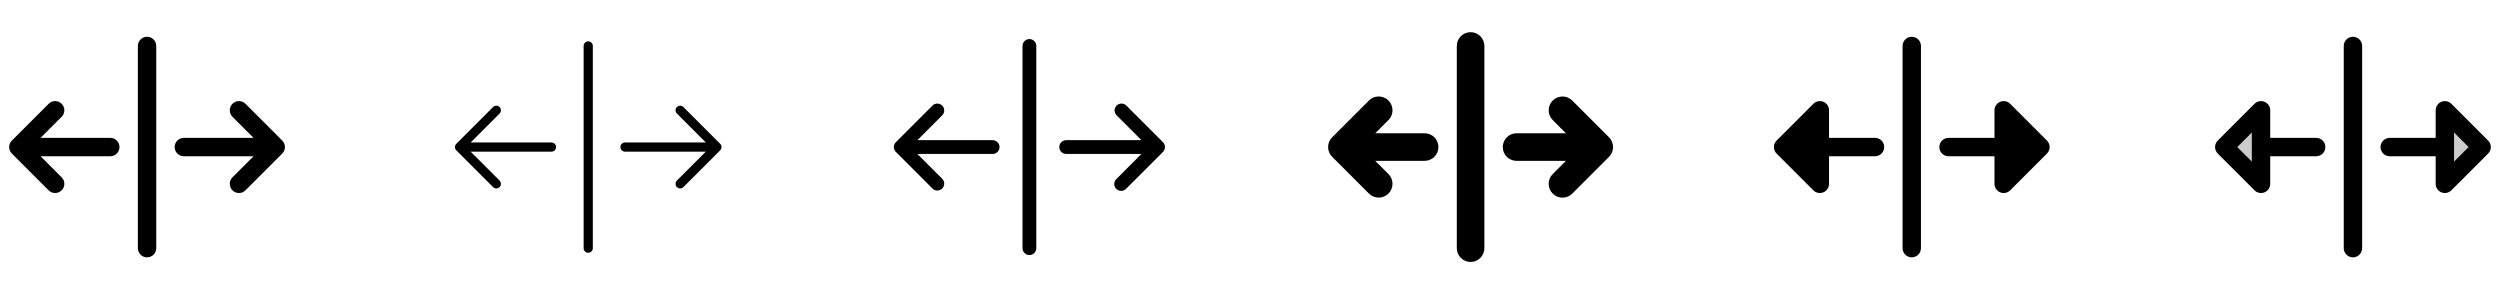 <svg width="272" height="32" viewBox="0 0 272 32" fill="none" xmlns="http://www.w3.org/2000/svg">
<g clip-path="url(#clip0_17_5918)">
<path d="M17 5V27C17 27.265 16.895 27.52 16.707 27.707C16.52 27.895 16.265 28 16 28C15.735 28 15.48 27.895 15.293 27.707C15.105 27.52 15 27.265 15 27V5C15 4.735 15.105 4.48 15.293 4.293C15.48 4.105 15.735 4 16 4C16.265 4 16.52 4.105 16.707 4.293C16.895 4.48 17 4.735 17 5ZM12 15H4.414L6.708 12.707C6.895 12.52 7.001 12.265 7.001 12C7.001 11.735 6.895 11.48 6.708 11.293C6.52 11.105 6.265 10.999 6 10.999C5.735 10.999 5.48 11.105 5.293 11.293L1.293 15.293C1.2 15.385 1.126 15.496 1.075 15.617C1.025 15.739 0.999 15.869 0.999 16C0.999 16.131 1.025 16.262 1.075 16.383C1.126 16.504 1.2 16.615 1.293 16.707L5.293 20.707C5.48 20.895 5.735 21.001 6 21.001C6.265 21.001 6.52 20.895 6.708 20.707C6.895 20.52 7.001 20.265 7.001 20C7.001 19.735 6.895 19.48 6.708 19.293L4.414 17H12C12.265 17 12.52 16.895 12.707 16.707C12.895 16.52 13 16.265 13 16C13 15.735 12.895 15.48 12.707 15.293C12.52 15.105 12.265 15 12 15ZM30.708 15.293L26.708 11.293C26.52 11.105 26.265 10.999 26 10.999C25.735 10.999 25.48 11.105 25.293 11.293C25.105 11.48 25 11.735 25 12C25 12.265 25.105 12.52 25.293 12.707L27.586 15H20C19.735 15 19.48 15.105 19.293 15.293C19.105 15.48 19 15.735 19 16C19 16.265 19.105 16.52 19.293 16.707C19.48 16.895 19.735 17 20 17H27.586L25.293 19.293C25.105 19.48 25 19.735 25 20C25 20.265 25.105 20.52 25.293 20.707C25.48 20.895 25.735 21.001 26 21.001C26.265 21.001 26.52 20.895 26.708 20.707L30.708 16.707C30.8 16.615 30.874 16.504 30.925 16.383C30.975 16.262 31.001 16.131 31.001 16C31.001 15.869 30.975 15.739 30.925 15.617C30.874 15.496 30.8 15.385 30.708 15.293Z" fill="currentColor"/>
<path d="M64.5 5V27C64.5 27.133 64.447 27.26 64.353 27.354C64.26 27.447 64.132 27.5 64 27.5C63.867 27.5 63.74 27.447 63.646 27.354C63.553 27.26 63.5 27.133 63.5 27V5C63.5 4.867 63.553 4.74 63.646 4.646C63.74 4.553 63.867 4.5 64 4.5C64.132 4.5 64.26 4.553 64.353 4.646C64.447 4.74 64.5 4.867 64.5 5ZM60 15.5H51.207L54.354 12.354C54.447 12.26 54.5 12.133 54.5 12C54.5 11.867 54.447 11.74 54.354 11.646C54.26 11.552 54.133 11.5 54 11.5C53.867 11.5 53.74 11.552 53.646 11.646L49.646 15.646C49.6 15.693 49.563 15.748 49.538 15.809C49.513 15.869 49.499 15.934 49.499 16C49.499 16.066 49.513 16.131 49.538 16.192C49.563 16.252 49.6 16.307 49.646 16.354L53.646 20.354C53.693 20.4 53.748 20.437 53.809 20.462C53.869 20.487 53.934 20.5 54 20.5C54.066 20.5 54.131 20.487 54.191 20.462C54.252 20.437 54.307 20.4 54.354 20.354C54.4 20.307 54.437 20.252 54.462 20.191C54.487 20.131 54.5 20.066 54.5 20C54.5 19.934 54.487 19.869 54.462 19.809C54.437 19.748 54.4 19.693 54.354 19.646L51.207 16.5H60C60.133 16.5 60.26 16.447 60.353 16.354C60.447 16.26 60.5 16.133 60.5 16C60.5 15.867 60.447 15.74 60.353 15.646C60.26 15.553 60.133 15.5 60 15.5ZM78.354 15.646L74.354 11.646C74.26 11.552 74.133 11.5 74 11.5C73.867 11.5 73.74 11.552 73.646 11.646C73.552 11.74 73.5 11.867 73.5 12C73.5 12.133 73.552 12.26 73.646 12.354L76.792 15.5H68C67.867 15.5 67.74 15.553 67.646 15.646C67.553 15.74 67.5 15.867 67.5 16C67.5 16.133 67.553 16.26 67.646 16.354C67.74 16.447 67.867 16.5 68 16.5H76.792L73.646 19.646C73.552 19.74 73.5 19.867 73.5 20C73.5 20.133 73.552 20.26 73.646 20.354C73.74 20.448 73.867 20.5 74 20.5C74.133 20.5 74.26 20.448 74.354 20.354L78.354 16.354C78.4 16.307 78.437 16.252 78.462 16.192C78.487 16.131 78.5 16.066 78.5 16C78.5 15.934 78.487 15.869 78.462 15.809C78.437 15.748 78.4 15.693 78.354 15.646Z" fill="currentColor"/>
<path d="M112.75 5V27C112.75 27.199 112.671 27.39 112.53 27.53C112.39 27.671 112.199 27.75 112 27.75C111.801 27.75 111.61 27.671 111.47 27.53C111.329 27.39 111.25 27.199 111.25 27V5C111.25 4.801 111.329 4.61 111.47 4.47C111.61 4.329 111.801 4.25 112 4.25C112.199 4.25 112.39 4.329 112.53 4.47C112.671 4.61 112.75 4.801 112.75 5ZM108 15.25H99.811L102.53 12.53C102.663 12.388 102.735 12.2 102.731 12.005C102.728 11.811 102.649 11.626 102.512 11.488C102.374 11.351 102.189 11.272 101.995 11.269C101.8 11.265 101.612 11.338 101.47 11.47L97.47 15.47C97.33 15.611 97.251 15.801 97.251 16C97.251 16.199 97.33 16.389 97.47 16.53L101.47 20.53C101.612 20.663 101.8 20.735 101.995 20.731C102.189 20.728 102.374 20.649 102.512 20.512C102.649 20.374 102.728 20.189 102.731 19.994C102.735 19.8 102.663 19.612 102.53 19.47L99.811 16.75H108C108.199 16.75 108.39 16.671 108.53 16.53C108.671 16.39 108.75 16.199 108.75 16C108.75 15.801 108.671 15.61 108.53 15.47C108.39 15.329 108.199 15.25 108 15.25ZM126.53 15.47L122.53 11.47C122.388 11.338 122.2 11.265 122.006 11.269C121.811 11.272 121.626 11.351 121.488 11.488C121.351 11.626 121.272 11.811 121.269 12.005C121.265 12.2 121.338 12.388 121.47 12.53L124.189 15.25H116C115.801 15.25 115.61 15.329 115.47 15.47C115.329 15.61 115.25 15.801 115.25 16C115.25 16.199 115.329 16.39 115.47 16.53C115.61 16.671 115.801 16.75 116 16.75H124.189L121.47 19.47C121.396 19.539 121.337 19.622 121.296 19.713C121.255 19.805 121.233 19.905 121.231 20.006C121.23 20.106 121.248 20.206 121.286 20.3C121.324 20.393 121.38 20.478 121.451 20.549C121.522 20.62 121.607 20.676 121.7 20.714C121.794 20.752 121.894 20.77 121.995 20.769C122.095 20.767 122.195 20.745 122.287 20.704C122.379 20.663 122.461 20.604 122.53 20.53L126.53 16.53C126.671 16.389 126.749 16.199 126.749 16C126.749 15.801 126.671 15.611 126.53 15.47Z" fill="currentColor"/>
<path d="M161.5 5V27C161.5 27.398 161.342 27.779 161.061 28.061C160.779 28.342 160.398 28.5 160 28.5C159.602 28.5 159.221 28.342 158.939 28.061C158.658 27.779 158.5 27.398 158.5 27V5C158.5 4.602 158.658 4.221 158.939 3.939C159.221 3.658 159.602 3.5 160 3.5C160.398 3.5 160.779 3.658 161.061 3.939C161.342 4.221 161.5 4.602 161.5 5ZM155 14.5H149.625L151.065 13.061C151.347 12.78 151.505 12.397 151.505 11.999C151.505 11.6 151.347 11.218 151.065 10.936C150.783 10.655 150.401 10.496 150.002 10.496C149.604 10.496 149.222 10.655 148.94 10.936L144.94 14.936C144.8 15.076 144.689 15.241 144.613 15.424C144.538 15.606 144.499 15.801 144.499 15.999C144.499 16.196 144.538 16.392 144.613 16.574C144.689 16.756 144.8 16.922 144.94 17.061L148.94 21.061C149.222 21.343 149.604 21.501 150.002 21.501C150.401 21.501 150.783 21.343 151.065 21.061C151.347 20.779 151.505 20.397 151.505 19.999C151.505 19.6 151.347 19.218 151.065 18.936L149.625 17.5H155C155.398 17.5 155.779 17.342 156.061 17.061C156.342 16.779 156.5 16.398 156.5 16C156.5 15.602 156.342 15.221 156.061 14.939C155.779 14.658 155.398 14.5 155 14.5ZM175.061 14.939L171.061 10.939C170.779 10.657 170.397 10.499 169.999 10.499C169.6 10.499 169.218 10.657 168.936 10.939C168.654 11.22 168.496 11.603 168.496 12.001C168.496 12.4 168.654 12.782 168.936 13.064L170.375 14.5H165C164.602 14.5 164.221 14.658 163.939 14.939C163.658 15.221 163.5 15.602 163.5 16C163.5 16.398 163.658 16.779 163.939 17.061C164.221 17.342 164.602 17.5 165 17.5H170.375L168.935 18.939C168.653 19.221 168.495 19.603 168.495 20.001C168.495 20.4 168.653 20.782 168.935 21.064C169.217 21.346 169.599 21.504 169.997 21.504C170.396 21.504 170.778 21.346 171.06 21.064L175.06 17.064C175.2 16.924 175.311 16.759 175.387 16.577C175.463 16.394 175.502 16.199 175.502 16.002C175.502 15.804 175.463 15.609 175.387 15.426C175.312 15.244 175.201 15.078 175.061 14.939Z" fill="currentColor"/>
<path d="M205 16C205 16.265 204.895 16.52 204.707 16.707C204.52 16.895 204.265 17 204 17H199V20C199 20.198 198.942 20.391 198.832 20.556C198.722 20.721 198.566 20.849 198.383 20.925C198.2 21 197.999 21.02 197.805 20.982C197.611 20.943 197.432 20.848 197.293 20.707L193.293 16.707C193.2 16.615 193.126 16.504 193.075 16.383C193.025 16.262 192.999 16.131 192.999 16C192.999 15.869 193.025 15.739 193.075 15.617C193.126 15.496 193.2 15.385 193.293 15.293L197.293 11.293C197.432 11.152 197.611 11.057 197.805 11.018C197.999 10.98 198.2 11 198.383 11.075C198.566 11.151 198.722 11.279 198.832 11.444C198.942 11.609 199 11.802 199 12V15H204C204.265 15 204.52 15.105 204.707 15.293C204.895 15.48 205 15.735 205 16ZM222.708 15.293L218.708 11.293C218.568 11.152 218.389 11.057 218.195 11.018C218.001 10.98 217.8 11 217.617 11.075C217.434 11.151 217.278 11.279 217.168 11.444C217.058 11.609 217 11.802 217 12V15H212C211.735 15 211.48 15.105 211.293 15.293C211.105 15.48 211 15.735 211 16C211 16.265 211.105 16.52 211.293 16.707C211.48 16.895 211.735 17 212 17H217V20C217 20.198 217.058 20.391 217.168 20.556C217.278 20.721 217.434 20.849 217.617 20.925C217.8 21 218.001 21.02 218.195 20.982C218.389 20.943 218.568 20.848 218.708 20.707L222.708 16.707C222.801 16.615 222.874 16.504 222.925 16.383C222.975 16.262 223.001 16.131 223.001 16C223.001 15.869 222.975 15.739 222.925 15.617C222.874 15.496 222.801 15.385 222.708 15.293ZM208 4C207.735 4 207.48 4.105 207.293 4.293C207.105 4.48 207 4.735 207 5V27C207 27.265 207.105 27.52 207.293 27.707C207.48 27.895 207.735 28 208 28C208.265 28 208.52 27.895 208.707 27.707C208.895 27.52 209 27.265 209 27V5C209 4.735 208.895 4.48 208.707 4.293C208.52 4.105 208.265 4 208 4Z" fill="currentColor"/>
<path opacity="0.2" d="M242 16L246 12V20L242 16ZM266 12V20L270 16L266 12Z" fill="currentColor"/>
<path d="M257 5V27C257 27.265 256.895 27.52 256.707 27.707C256.52 27.895 256.265 28 256 28C255.735 28 255.48 27.895 255.293 27.707C255.105 27.52 255 27.265 255 27V5C255 4.735 255.105 4.48 255.293 4.293C255.48 4.105 255.735 4 256 4C256.265 4 256.52 4.105 256.707 4.293C256.895 4.48 257 4.735 257 5ZM253 16C253 16.265 252.895 16.52 252.707 16.707C252.52 16.895 252.265 17 252 17H247V20C247 20.198 246.942 20.391 246.832 20.556C246.722 20.721 246.566 20.849 246.383 20.925C246.2 21 245.999 21.02 245.805 20.982C245.611 20.943 245.432 20.848 245.293 20.707L241.293 16.707C241.2 16.615 241.126 16.504 241.075 16.383C241.025 16.262 240.999 16.131 240.999 16C240.999 15.869 241.025 15.739 241.075 15.617C241.126 15.496 241.2 15.385 241.293 15.293L245.293 11.293C245.432 11.152 245.611 11.057 245.805 11.018C245.999 10.98 246.2 11 246.383 11.075C246.566 11.151 246.722 11.279 246.832 11.444C246.942 11.609 247 11.802 247 12V15H252C252.265 15 252.52 15.105 252.707 15.293C252.895 15.48 253 15.735 253 16ZM245 14.414L243.414 16L245 17.586V14.414ZM270.708 16.707L266.708 20.707C266.568 20.848 266.389 20.943 266.195 20.982C266.001 21.02 265.8 21 265.617 20.925C265.434 20.849 265.278 20.721 265.168 20.556C265.058 20.391 265 20.198 265 20V17H260C259.735 17 259.48 16.895 259.293 16.707C259.105 16.52 259 16.265 259 16C259 15.735 259.105 15.48 259.293 15.293C259.48 15.105 259.735 15 260 15H265V12C265 11.802 265.058 11.609 265.168 11.444C265.278 11.279 265.434 11.151 265.617 11.075C265.8 11 266.001 10.98 266.195 11.018C266.389 11.057 266.568 11.152 266.708 11.293L270.708 15.293C270.801 15.385 270.874 15.496 270.925 15.617C270.975 15.739 271.001 15.869 271.001 16C271.001 16.131 270.975 16.262 270.925 16.383C270.874 16.504 270.801 16.615 270.708 16.707ZM268.583 16L267 14.414V17.586L268.583 16Z" fill="currentColor"/>
</g>
<defs>
<clipPath id="clip0_17_5918">
<rect width="272" height="32" rx="5" fill="white"/>
</clipPath>
</defs>
</svg>
